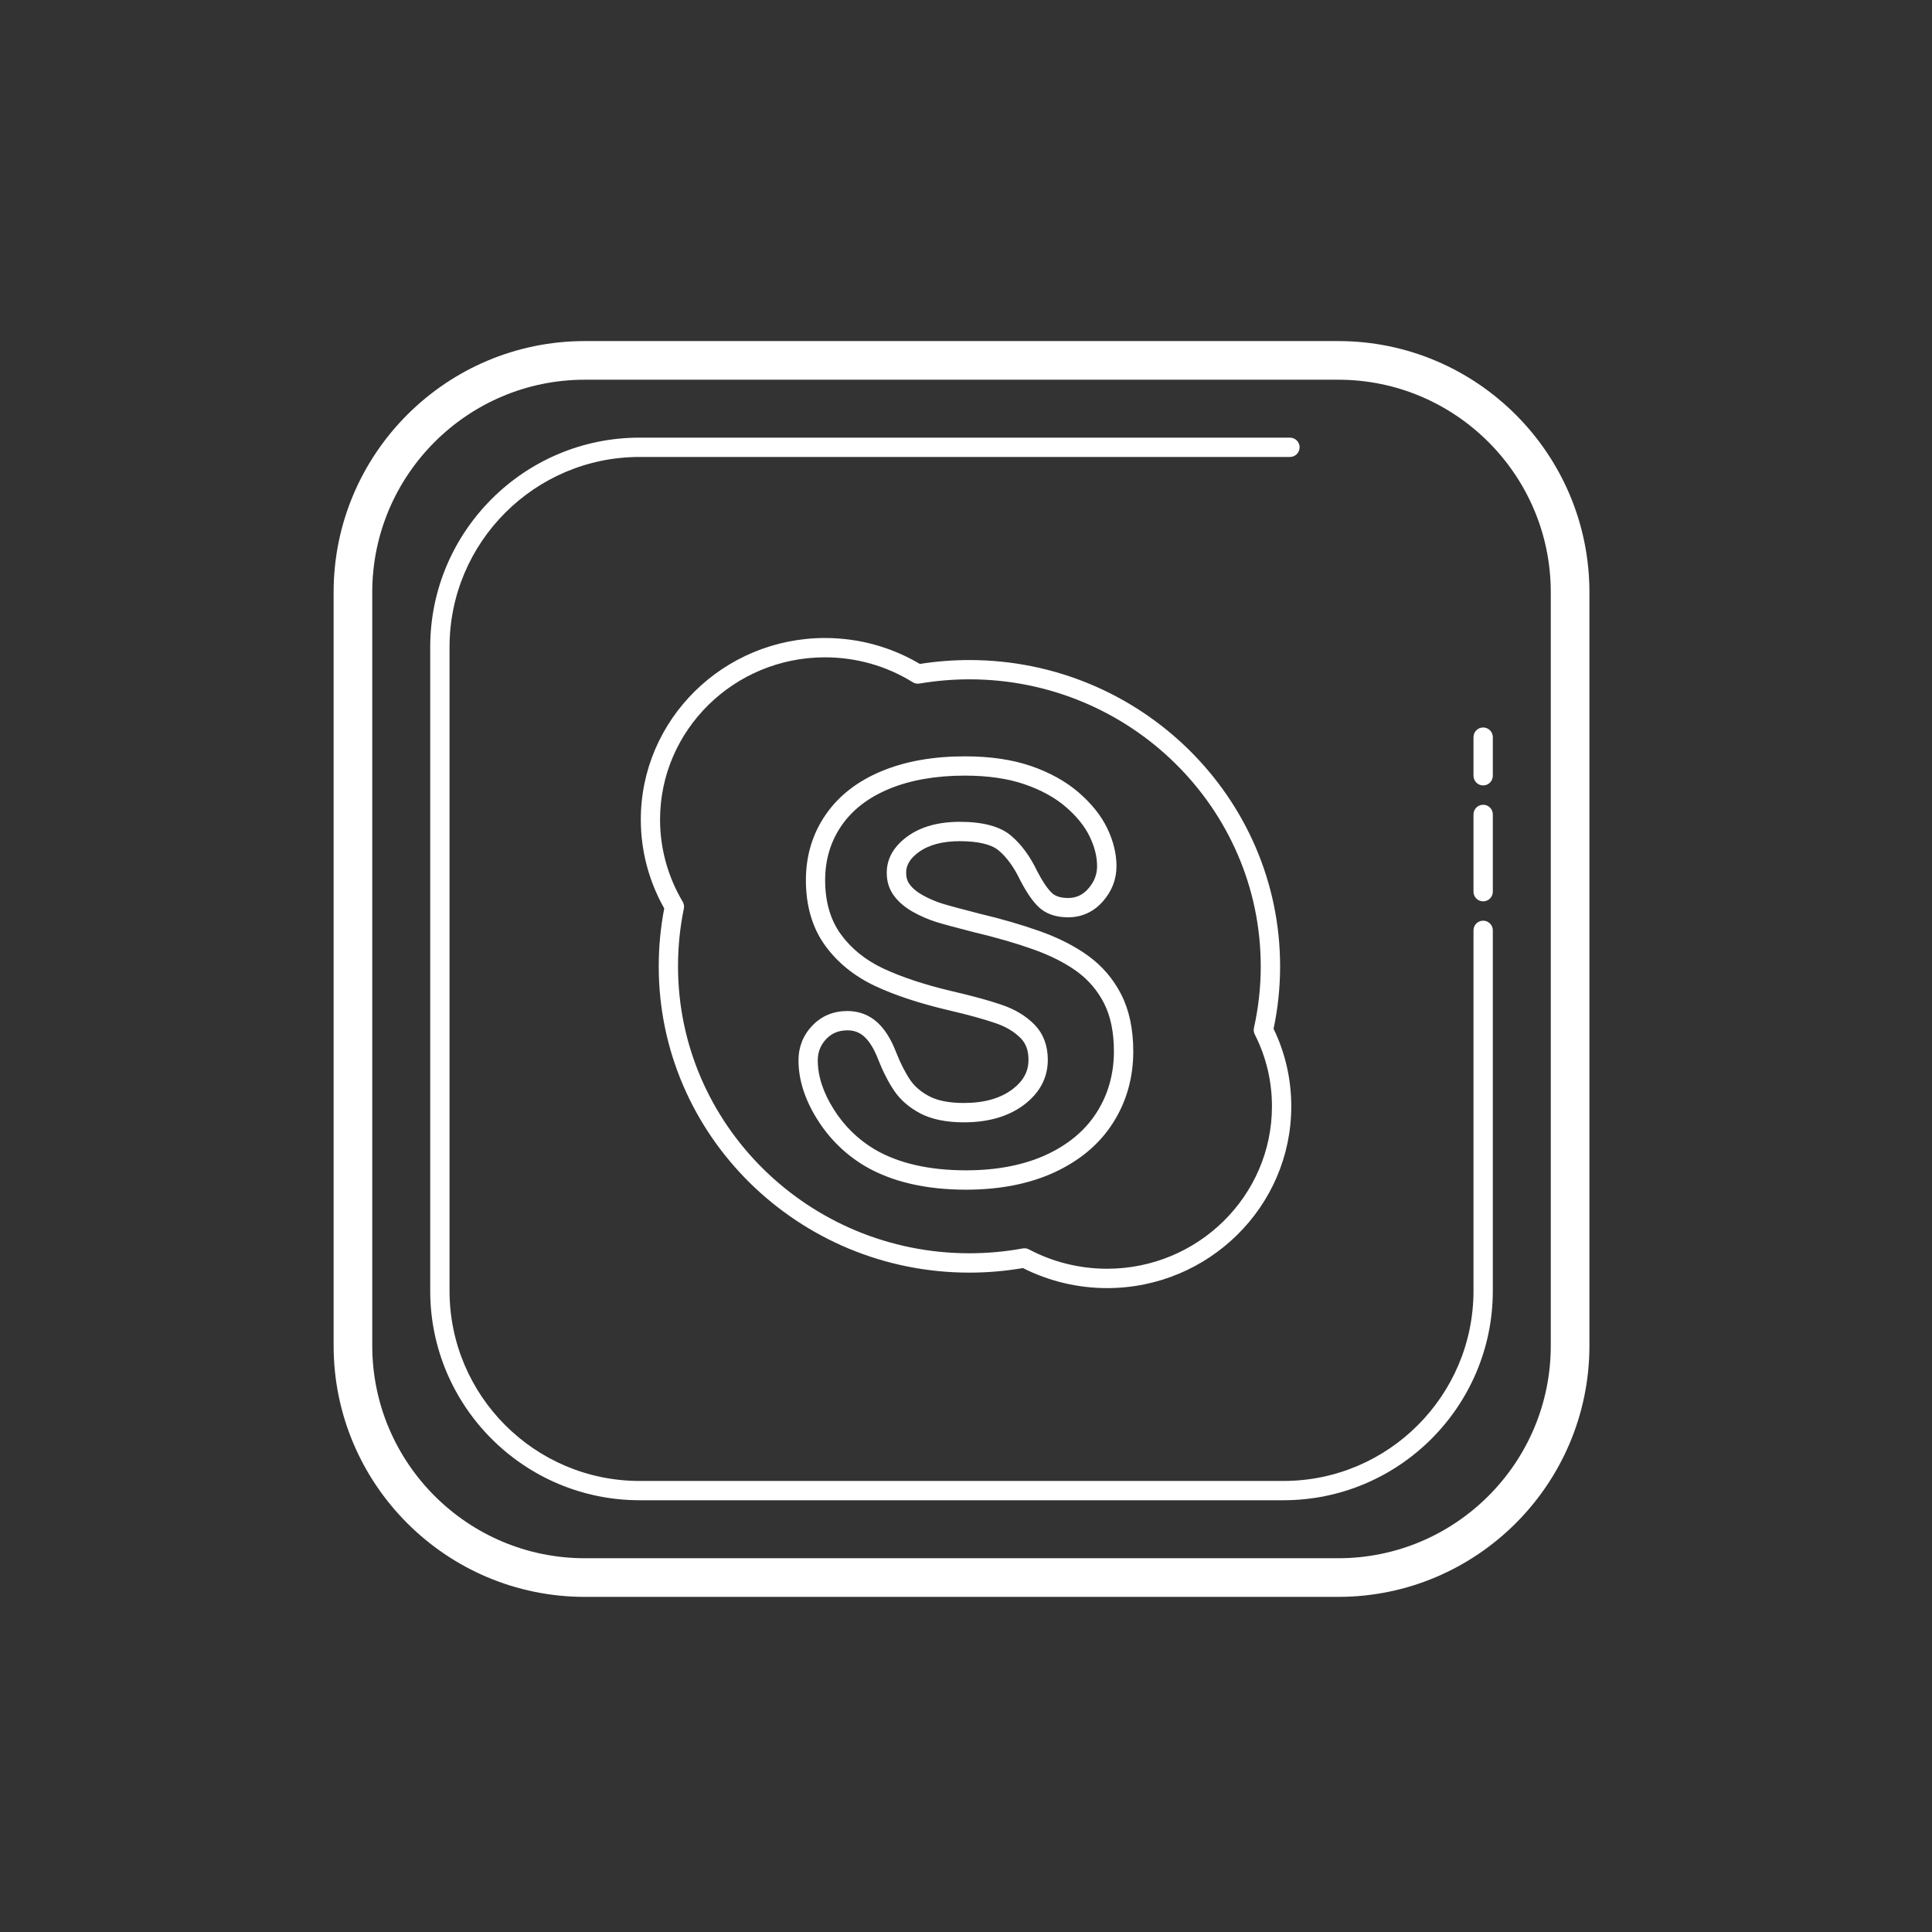 <?xml version="1.0"?><svg fill="#ffffff" xmlns="http://www.w3.org/2000/svg"  viewBox="0 0 100 100" width="100px" height="100px"><rect x="0" y="0" width="100" height="100" fill="#333333" stroke="none"/>    <path d="M 30.268 17.654 C 23.1 17.654 17.268 23.486 17.268 30.654 L 17.268 69.654 C 17.268 76.822 23.1 82.654 30.268 82.654 L 69.268 82.654 C 76.436 82.654 82.268 76.822 82.268 69.654 L 82.268 30.654 C 82.268 23.485 76.436 17.654 69.268 17.654 L 30.268 17.654 z M 30.268 19.654 L 69.268 19.654 C 75.333 19.654 80.268 24.589 80.268 30.654 L 80.268 69.654 C 80.268 75.719 75.333 80.654 69.268 80.654 L 30.268 80.654 C 24.203 80.654 19.268 75.719 19.268 69.654 L 19.268 30.654 C 19.268 24.589 24.203 19.654 30.268 19.654 z M 33.105 22.652 C 27.129 22.652 22.268 27.514 22.268 33.49 L 22.268 66.816 C 22.268 72.792 27.129 77.652 33.105 77.652 L 66.432 77.652 C 72.408 77.652 77.268 72.792 77.268 66.816 L 77.268 48.154 C 77.268 47.877 77.044 47.654 76.768 47.654 C 76.492 47.654 76.268 47.878 76.268 48.154 L 76.268 66.816 C 76.268 72.24 71.856 76.654 66.432 76.654 L 33.105 76.654 C 27.681 76.654 23.268 72.24 23.268 66.816 L 23.268 33.49 C 23.268 28.066 27.681 23.652 33.105 23.652 L 66.768 23.652 C 67.044 23.652 67.268 23.428 67.268 23.152 C 67.268 22.876 67.044 22.652 66.768 22.652 L 33.105 22.652 z M 42.703 33.023 C 37.445 33.023 33.168 37.241 33.168 42.426 C 33.168 44.033 33.586 45.617 34.381 47.018 C 34.192 47.999 34.096 49.008 34.096 50.018 C 34.094 58.76 41.308 65.871 50.176 65.871 C 51.105 65.871 52.035 65.791 52.947 65.635 C 54.286 66.313 55.788 66.672 57.301 66.672 C 62.559 66.672 66.836 62.453 66.836 57.268 C 66.836 55.859 66.528 54.507 65.92 53.248 C 66.145 52.188 66.258 51.103 66.258 50.018 C 66.258 41.276 59.043 34.164 50.176 34.164 C 49.32 34.164 48.457 34.232 47.611 34.365 C 46.132 33.487 44.439 33.023 42.703 33.023 z M 42.701 34.023 C 44.314 34.023 45.885 34.468 47.244 35.312 C 47.348 35.377 47.472 35.401 47.592 35.381 C 48.443 35.236 49.313 35.162 50.176 35.162 C 58.491 35.162 65.256 41.828 65.256 50.018 C 65.256 51.089 65.138 52.16 64.904 53.203 C 64.879 53.316 64.893 53.433 64.945 53.537 C 65.535 54.7 65.836 55.955 65.836 57.266 C 65.836 61.9 62.006 65.67 57.299 65.67 C 55.891 65.67 54.494 65.324 53.26 64.67 C 53.187 64.631 53.106 64.611 53.025 64.611 C 52.995 64.611 52.965 64.614 52.936 64.619 C 52.031 64.785 51.102 64.869 50.176 64.869 C 41.86 64.869 35.094 58.207 35.094 50.016 C 35.094 49.008 35.195 48.003 35.396 47.029 C 35.421 46.907 35.4 46.779 35.336 46.672 C 34.57 45.386 34.164 43.917 34.164 42.426 C 34.164 37.792 37.994 34.023 42.701 34.023 z M 76.768 37.654 C 76.492 37.654 76.268 37.877 76.268 38.154 L 76.268 40.154 C 76.268 40.43 76.492 40.654 76.768 40.654 C 77.044 40.654 77.268 40.43 77.268 40.154 L 77.268 38.154 C 77.268 37.878 77.044 37.654 76.768 37.654 z M 49.938 39.148 C 48.322 39.148 46.885 39.4 45.672 39.898 C 44.409 40.414 43.425 41.173 42.748 42.152 C 42.06 43.141 41.713 44.288 41.713 45.557 C 41.713 46.888 42.046 48.025 42.707 48.938 C 43.347 49.822 44.218 50.527 45.295 51.035 C 46.308 51.51 47.568 51.927 49.045 52.277 C 50.093 52.52 50.934 52.752 51.549 52.965 C 52.082 53.149 52.517 53.411 52.84 53.746 C 53.111 54.028 53.234 54.382 53.234 54.861 C 53.233 55.467 52.968 55.954 52.4 56.383 C 51.779 56.853 50.936 57.09 49.896 57.09 C 49.145 57.09 48.542 56.975 48.107 56.748 C 47.679 56.524 47.346 56.241 47.119 55.91 C 46.854 55.521 46.603 55.026 46.373 54.441 C 46.122 53.792 45.806 53.285 45.432 52.938 C 45.007 52.539 44.465 52.33 43.863 52.33 C 43.138 52.33 42.528 52.583 42.049 53.082 C 41.572 53.58 41.33 54.187 41.33 54.885 C 41.33 55.885 41.657 56.911 42.299 57.934 C 42.926 58.937 43.754 59.75 44.762 60.352 C 46.149 61.166 47.91 61.578 50.002 61.578 C 51.74 61.578 53.274 61.278 54.564 60.686 C 55.889 60.076 56.913 59.214 57.605 58.125 C 58.304 57.034 58.658 55.787 58.658 54.418 C 58.658 53.276 58.449 52.287 58.037 51.479 C 57.627 50.671 57.047 49.994 56.314 49.465 C 55.622 48.966 54.779 48.537 53.807 48.193 C 52.888 47.866 51.834 47.56 50.684 47.287 C 49.804 47.061 49.16 46.889 48.779 46.773 C 48.434 46.666 48.091 46.519 47.756 46.334 C 47.465 46.172 47.237 45.983 47.082 45.773 C 46.959 45.607 46.902 45.418 46.902 45.174 C 46.902 44.919 46.971 44.531 47.561 44.102 C 48.076 43.728 48.788 43.539 49.68 43.539 C 50.62 43.539 51.315 43.704 51.686 44.016 C 52.111 44.371 52.486 44.889 52.812 45.574 C 53.133 46.186 53.435 46.629 53.738 46.926 C 54.115 47.295 54.636 47.48 55.289 47.48 C 55.996 47.48 56.62 47.192 57.092 46.648 C 57.555 46.118 57.789 45.507 57.789 44.832 C 57.789 44.184 57.625 43.519 57.303 42.855 C 56.987 42.206 56.49 41.586 55.824 41.012 C 55.164 40.443 54.335 39.983 53.361 39.648 C 52.394 39.315 51.246 39.148 49.947 39.148 L 49.938 39.148 z M 49.934 40.146 L 49.943 40.146 C 51.131 40.146 52.17 40.298 53.031 40.594 C 53.884 40.887 54.604 41.282 55.168 41.768 C 55.73 42.253 56.143 42.767 56.398 43.293 C 56.654 43.819 56.785 44.336 56.785 44.832 C 56.785 45.264 56.637 45.643 56.332 45.992 C 56.047 46.321 55.705 46.48 55.285 46.48 C 54.903 46.48 54.617 46.389 54.434 46.209 C 54.21 45.99 53.961 45.621 53.703 45.127 C 53.323 44.328 52.858 43.693 52.322 43.246 C 51.762 42.775 50.874 42.537 49.678 42.537 C 48.57 42.537 47.657 42.792 46.969 43.293 C 46.259 43.809 45.898 44.442 45.898 45.174 C 45.898 45.637 46.022 46.026 46.275 46.367 C 46.515 46.692 46.85 46.975 47.268 47.207 C 47.664 47.426 48.071 47.602 48.482 47.729 C 48.874 47.849 49.531 48.025 50.441 48.258 C 51.564 48.525 52.584 48.819 53.469 49.135 C 54.353 49.447 55.112 49.83 55.727 50.273 C 56.329 50.708 56.806 51.265 57.145 51.93 C 57.485 52.597 57.656 53.433 57.656 54.416 C 57.656 55.591 57.354 56.658 56.76 57.586 C 56.171 58.511 55.292 59.248 54.145 59.775 C 52.989 60.306 51.593 60.576 50 60.576 C 48.089 60.576 46.497 60.21 45.27 59.49 C 44.402 58.972 43.687 58.27 43.145 57.402 C 42.604 56.54 42.328 55.694 42.328 54.885 C 42.328 54.448 42.475 54.084 42.77 53.775 C 43.058 53.476 43.413 53.33 43.861 53.33 C 44.215 53.33 44.504 53.441 44.748 53.67 C 45.012 53.916 45.244 54.295 45.441 54.805 C 45.7 55.462 45.987 56.024 46.295 56.475 C 46.616 56.943 47.069 57.333 47.645 57.635 C 48.225 57.937 48.982 58.092 49.896 58.092 C 51.159 58.092 52.207 57.786 53.006 57.182 C 53.82 56.564 54.234 55.781 54.234 54.857 C 54.234 54.124 54.007 53.517 53.559 53.049 C 53.124 52.599 52.556 52.252 51.873 52.018 C 51.227 51.793 50.351 51.553 49.27 51.303 C 47.863 50.97 46.667 50.574 45.717 50.129 C 44.796 49.695 44.055 49.097 43.516 48.35 C 42.981 47.611 42.709 46.67 42.709 45.555 C 42.709 44.493 42.997 43.541 43.566 42.721 C 44.131 41.904 44.967 41.264 46.047 40.822 C 47.14 40.374 48.447 40.146 49.934 40.146 z M 76.768 41.654 C 76.492 41.654 76.268 41.878 76.268 42.154 L 76.268 46.154 C 76.268 46.43 76.492 46.654 76.768 46.654 C 77.044 46.654 77.268 46.43 77.268 46.154 L 77.268 42.154 C 77.268 41.877 77.044 41.654 76.768 41.654 z"/></svg>